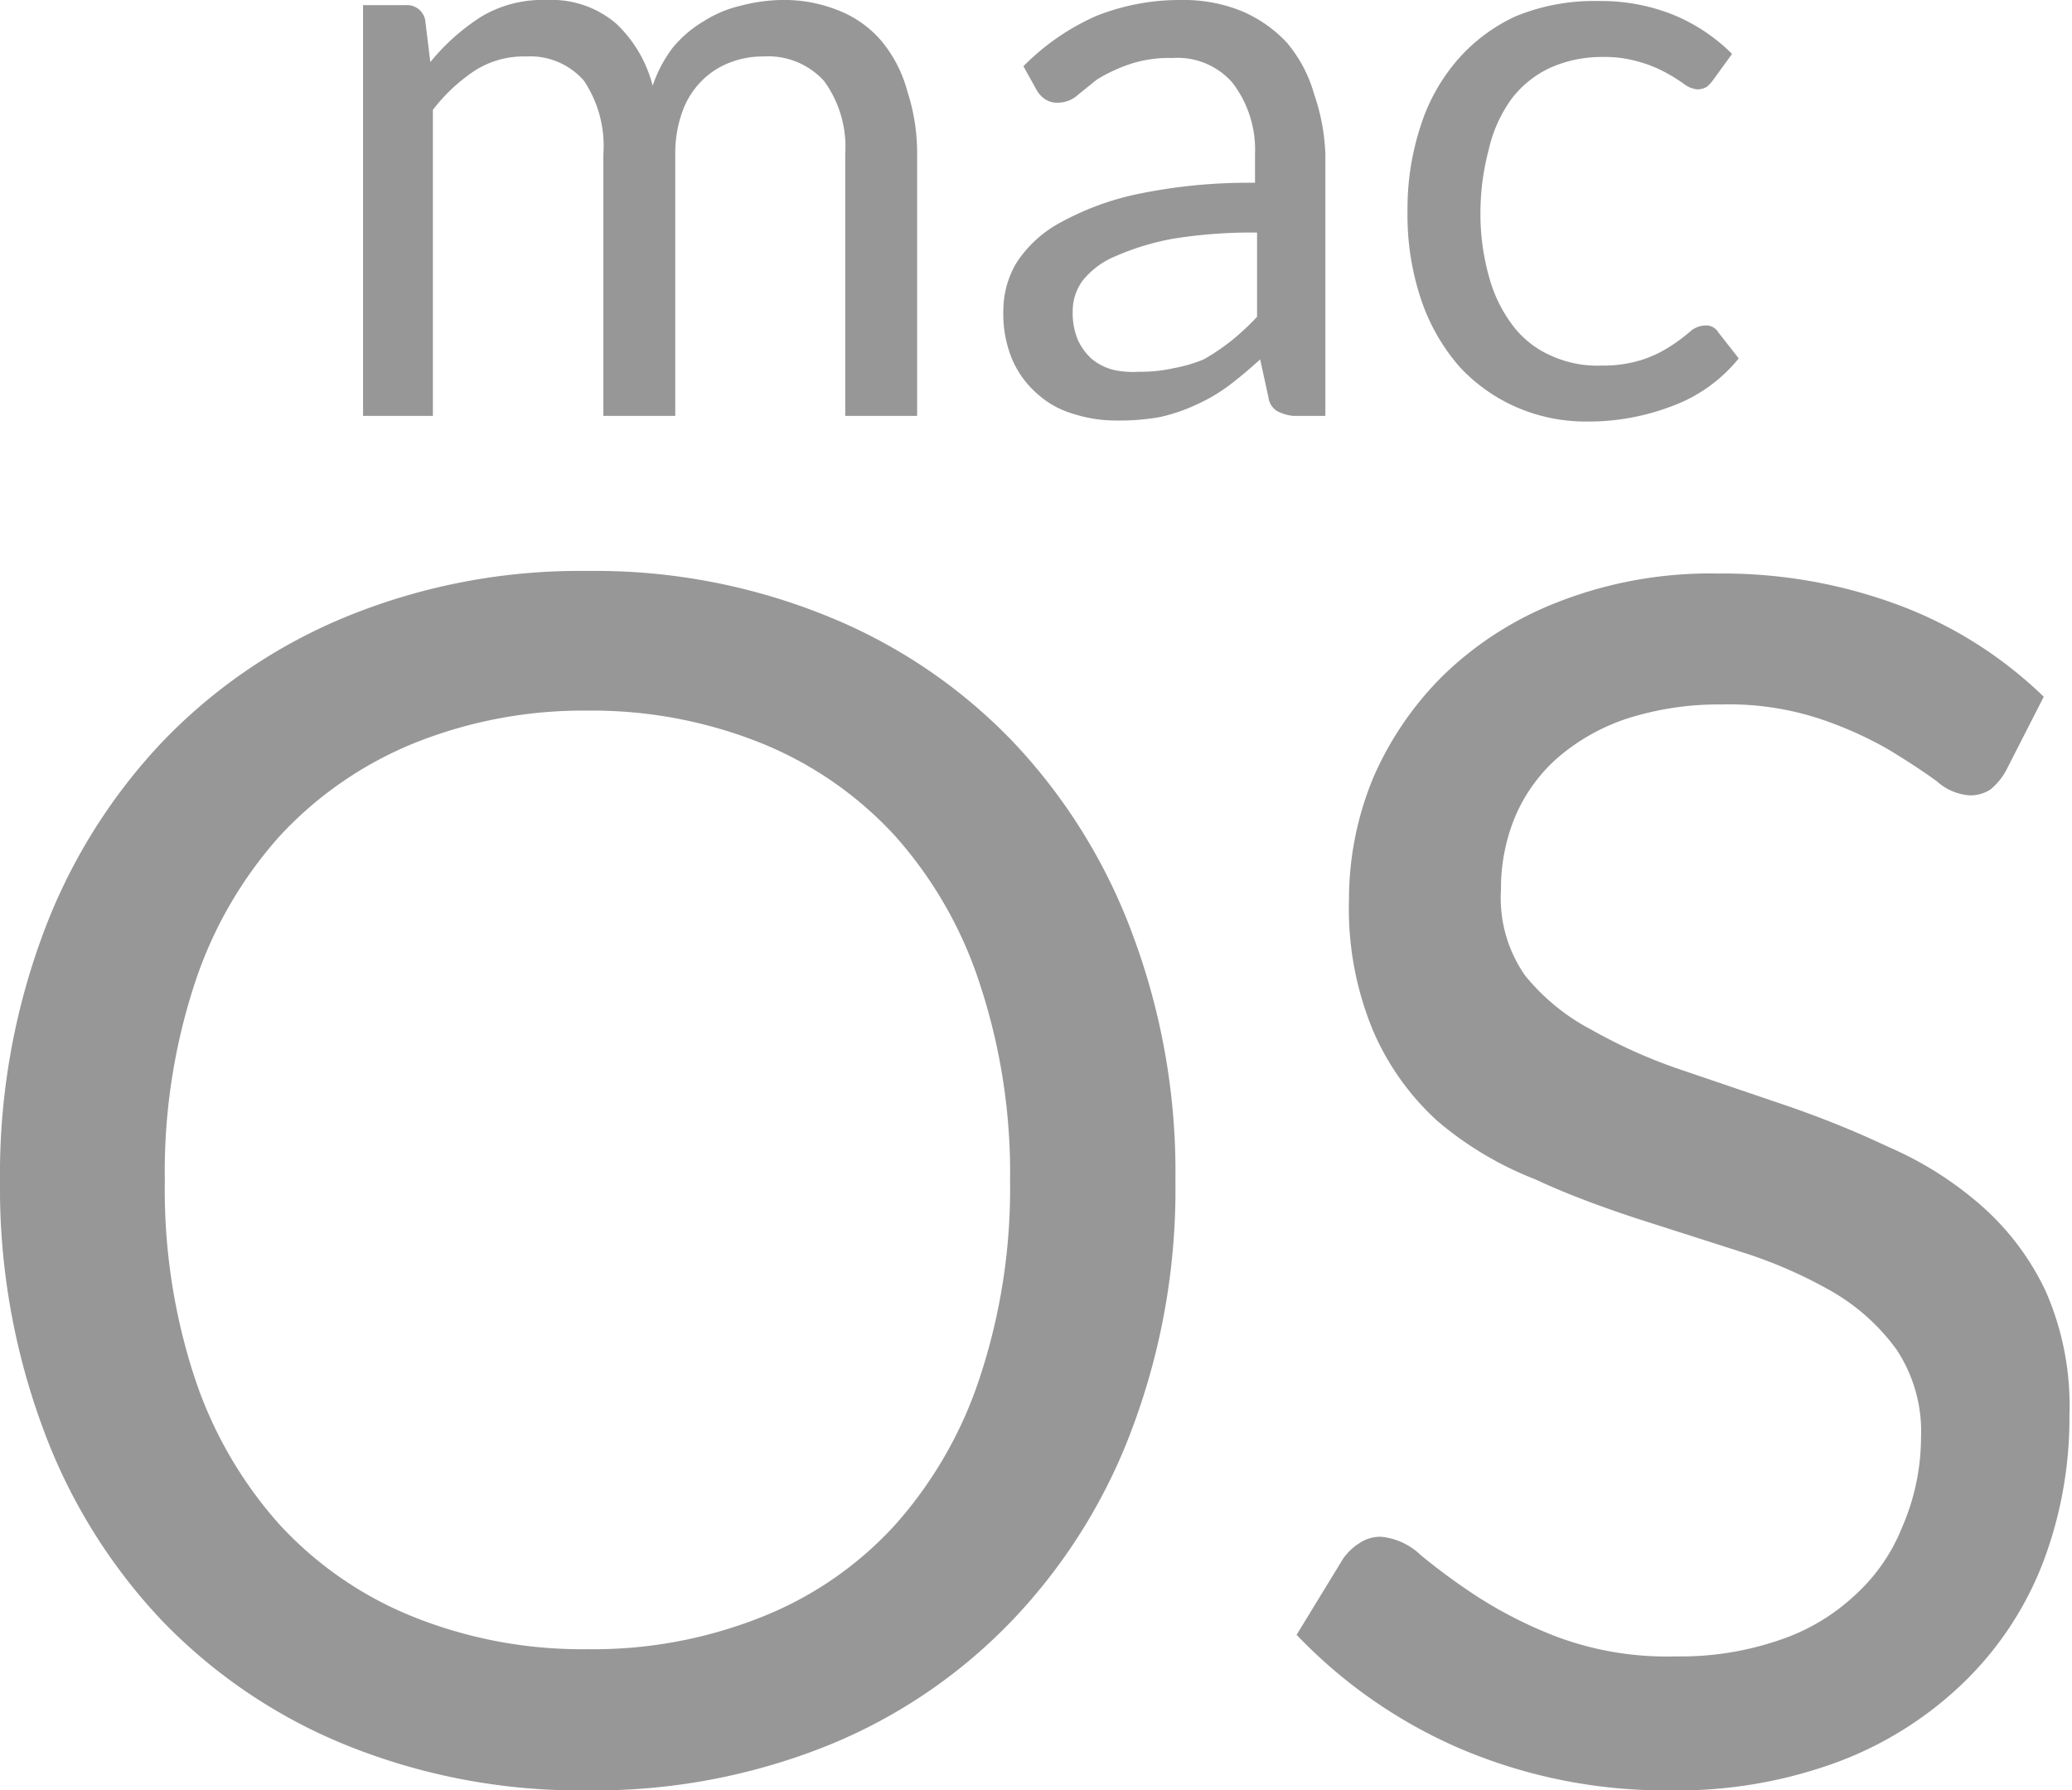<svg xmlns="http://www.w3.org/2000/svg" viewBox="0 0 40.35 34.87"><defs><style>.cls-1{fill:#979797;}</style></defs><title>Asset 5</title><g id="Layer_2" data-name="Layer 2"><g id="Layer_1-2" data-name="Layer 1"><path class="cls-1" d="M7.07,8.1v-8H7.9a.36.36,0,0,1,.38.29l.1.82a4.14,4.14,0,0,1,1-.89A2.32,2.32,0,0,1,10.64,0,1.94,1.94,0,0,1,12,.46a2.52,2.52,0,0,1,.71,1.21A2.59,2.59,0,0,1,13.1.93a2.31,2.31,0,0,1,.61-.52,2.29,2.29,0,0,1,.72-.3A3.31,3.31,0,0,1,15.2,0a2.83,2.83,0,0,1,1.12.2,2.12,2.12,0,0,1,.83.58,2.56,2.56,0,0,1,.52,1A3.87,3.87,0,0,1,17.86,3V8.1h-1.4V3a2.18,2.18,0,0,0-.41-1.42,1.47,1.47,0,0,0-1.19-.48,1.75,1.75,0,0,0-.65.12,1.54,1.54,0,0,0-.55.36,1.61,1.61,0,0,0-.37.59,2.37,2.37,0,0,0-.14.83V8.1h-1.4V3a2.28,2.28,0,0,0-.38-1.43,1.39,1.39,0,0,0-1.13-.47,1.76,1.76,0,0,0-1,.28,3.38,3.38,0,0,0-.81.76V8.1Z"/><path class="cls-1" d="M25.81,8.1h-.62A.81.81,0,0,1,24.86,8a.37.37,0,0,1-.16-.27L24.54,7c-.21.19-.41.36-.61.51a3.35,3.35,0,0,1-.63.37,3.4,3.4,0,0,1-.7.24,4.28,4.28,0,0,1-.83.07,2.73,2.73,0,0,1-.87-.13,1.79,1.79,0,0,1-.7-.39,1.87,1.87,0,0,1-.48-.65,2.3,2.3,0,0,1-.18-1,1.8,1.8,0,0,1,.26-.91,2.34,2.34,0,0,1,.84-.77,5.44,5.44,0,0,1,1.51-.56,10.64,10.64,0,0,1,2.29-.22V3A2.14,2.14,0,0,0,24,1.61a1.42,1.42,0,0,0-1.17-.48,2.4,2.4,0,0,0-.86.13,3.16,3.16,0,0,0-.61.29L21,1.84A.59.59,0,0,1,20.6,2a.41.41,0,0,1-.25-.07.52.52,0,0,1-.17-.19l-.25-.45A4.6,4.6,0,0,1,21.35.31,4.39,4.39,0,0,1,23,0a3,3,0,0,1,1.19.22,2.58,2.58,0,0,1,.87.61,2.66,2.66,0,0,1,.53,1A4,4,0,0,1,25.81,3Zm-3.63-.86a2.9,2.9,0,0,0,.68-.07A2.86,2.86,0,0,0,23.44,7,4.21,4.21,0,0,0,24,6.62a5,5,0,0,0,.48-.45V4.53a9.49,9.49,0,0,0-1.64.12A5.06,5.06,0,0,0,21.7,5a1.58,1.58,0,0,0-.62.47,1,1,0,0,0-.19.6,1.35,1.35,0,0,0,.1.55,1.14,1.14,0,0,0,.27.37,1.07,1.07,0,0,0,.41.21A1.7,1.7,0,0,0,22.18,7.24Z"/><path class="cls-1" d="M33.36,1.56a.77.77,0,0,1-.12.13.36.36,0,0,1-.19.05.5.5,0,0,1-.25-.1,3.12,3.12,0,0,0-.35-.22,2.45,2.45,0,0,0-.51-.21,2.35,2.35,0,0,0-.75-.1,2.43,2.43,0,0,0-1,.21,2,2,0,0,0-.75.6,2.7,2.7,0,0,0-.45,1,4.8,4.8,0,0,0-.16,1.25A4.51,4.51,0,0,0,29,5.4a2.75,2.75,0,0,0,.46.94,1.87,1.87,0,0,0,.73.58,2.17,2.17,0,0,0,1,.2A2.49,2.49,0,0,0,32,7a2.35,2.35,0,0,0,.55-.27,3.35,3.35,0,0,0,.36-.27.46.46,0,0,1,.29-.12.27.27,0,0,1,.26.13l.4.51a3,3,0,0,1-1.3.93,4.54,4.54,0,0,1-1.64.3,3.39,3.39,0,0,1-1.39-.28,3.32,3.32,0,0,1-1.11-.79,3.86,3.86,0,0,1-.74-1.29,5.15,5.15,0,0,1-.27-1.73,5.14,5.14,0,0,1,.25-1.65,3.66,3.66,0,0,1,.72-1.3A3.37,3.37,0,0,1,29.51.32a4,4,0,0,1,1.6-.3,3.79,3.79,0,0,1,1.48.27,3.5,3.5,0,0,1,1.14.76Z"/><path class="cls-1" d="M22.89,23a13.24,13.24,0,0,1-.83,4.79,10.91,10.91,0,0,1-2.33,3.75A10.35,10.35,0,0,1,16.11,34a12.18,12.18,0,0,1-4.67.87A12.14,12.14,0,0,1,6.77,34a10.41,10.41,0,0,1-3.61-2.43A10.91,10.91,0,0,1,.83,27.8,13.46,13.46,0,0,1,0,23a13.42,13.42,0,0,1,.83-4.79,11,11,0,0,1,2.33-3.76A10.46,10.46,0,0,1,6.77,12a12,12,0,0,1,4.67-.88,12,12,0,0,1,4.67.88,10.4,10.4,0,0,1,3.62,2.45,11,11,0,0,1,2.33,3.76A13.2,13.2,0,0,1,22.89,23Zm-3.22,0a11.73,11.73,0,0,0-.59-3.84,8.06,8.06,0,0,0-1.65-2.88,7.19,7.19,0,0,0-2.59-1.8,8.84,8.84,0,0,0-3.4-.64,8.82,8.82,0,0,0-3.39.64,7.32,7.32,0,0,0-2.6,1.8,8.07,8.07,0,0,0-1.66,2.88A11.74,11.74,0,0,0,3.21,23a11.72,11.72,0,0,0,.58,3.83,8.12,8.12,0,0,0,1.66,2.87,7.17,7.17,0,0,0,2.6,1.79,8.82,8.82,0,0,0,3.39.63,8.84,8.84,0,0,0,3.4-.63,7,7,0,0,0,2.59-1.79,8.1,8.1,0,0,0,1.65-2.87A11.71,11.71,0,0,0,19.67,23Z"/><path class="cls-1" d="M39.07,15a1.27,1.27,0,0,1-.3.37.7.7,0,0,1-.42.12,1.07,1.07,0,0,1-.64-.28c-.25-.18-.55-.38-.93-.61a7.34,7.34,0,0,0-1.34-.6,5.66,5.66,0,0,0-1.91-.28,5.87,5.87,0,0,0-1.86.28,4,4,0,0,0-1.35.77,3.2,3.2,0,0,0-.82,1.15,3.65,3.65,0,0,0-.27,1.41A2.63,2.63,0,0,0,29.7,19,4.14,4.14,0,0,0,31,20.06a10.13,10.13,0,0,0,1.78.79l2,.68q1.05.36,2,.81a6.89,6.89,0,0,1,1.78,1.12,5.14,5.14,0,0,1,1.27,1.67,5.54,5.54,0,0,1,.47,2.43,7.93,7.93,0,0,1-.51,2.86,6.5,6.5,0,0,1-1.52,2.32,7.1,7.1,0,0,1-2.44,1.56,9,9,0,0,1-3.3.57,10.19,10.19,0,0,1-4.11-.82,9.71,9.71,0,0,1-3.17-2.21l.91-1.49a1.14,1.14,0,0,1,.32-.3.73.73,0,0,1,.41-.12,1.29,1.29,0,0,1,.78.36,12.5,12.5,0,0,0,1.09.8,8.41,8.41,0,0,0,1.59.8,6.12,6.12,0,0,0,2.28.37,5.9,5.9,0,0,0,2-.31,4,4,0,0,0,1.48-.87,3.56,3.56,0,0,0,.93-1.33A4.42,4.42,0,0,0,37.41,28a2.89,2.89,0,0,0-.48-1.72,4.06,4.06,0,0,0-1.26-1.13,9,9,0,0,0-1.77-.77l-2-.64c-.7-.23-1.38-.48-2-.77A6.69,6.69,0,0,1,28,21.84a5.11,5.11,0,0,1-1.25-1.74,6.19,6.19,0,0,1-.48-2.58,6.18,6.18,0,0,1,.48-2.39,6.35,6.35,0,0,1,1.38-2,6.66,6.66,0,0,1,2.25-1.42,8.13,8.13,0,0,1,3.07-.54,9.82,9.82,0,0,1,3.54.62,8.15,8.15,0,0,1,2.81,1.78Z"/></g></g></svg>
